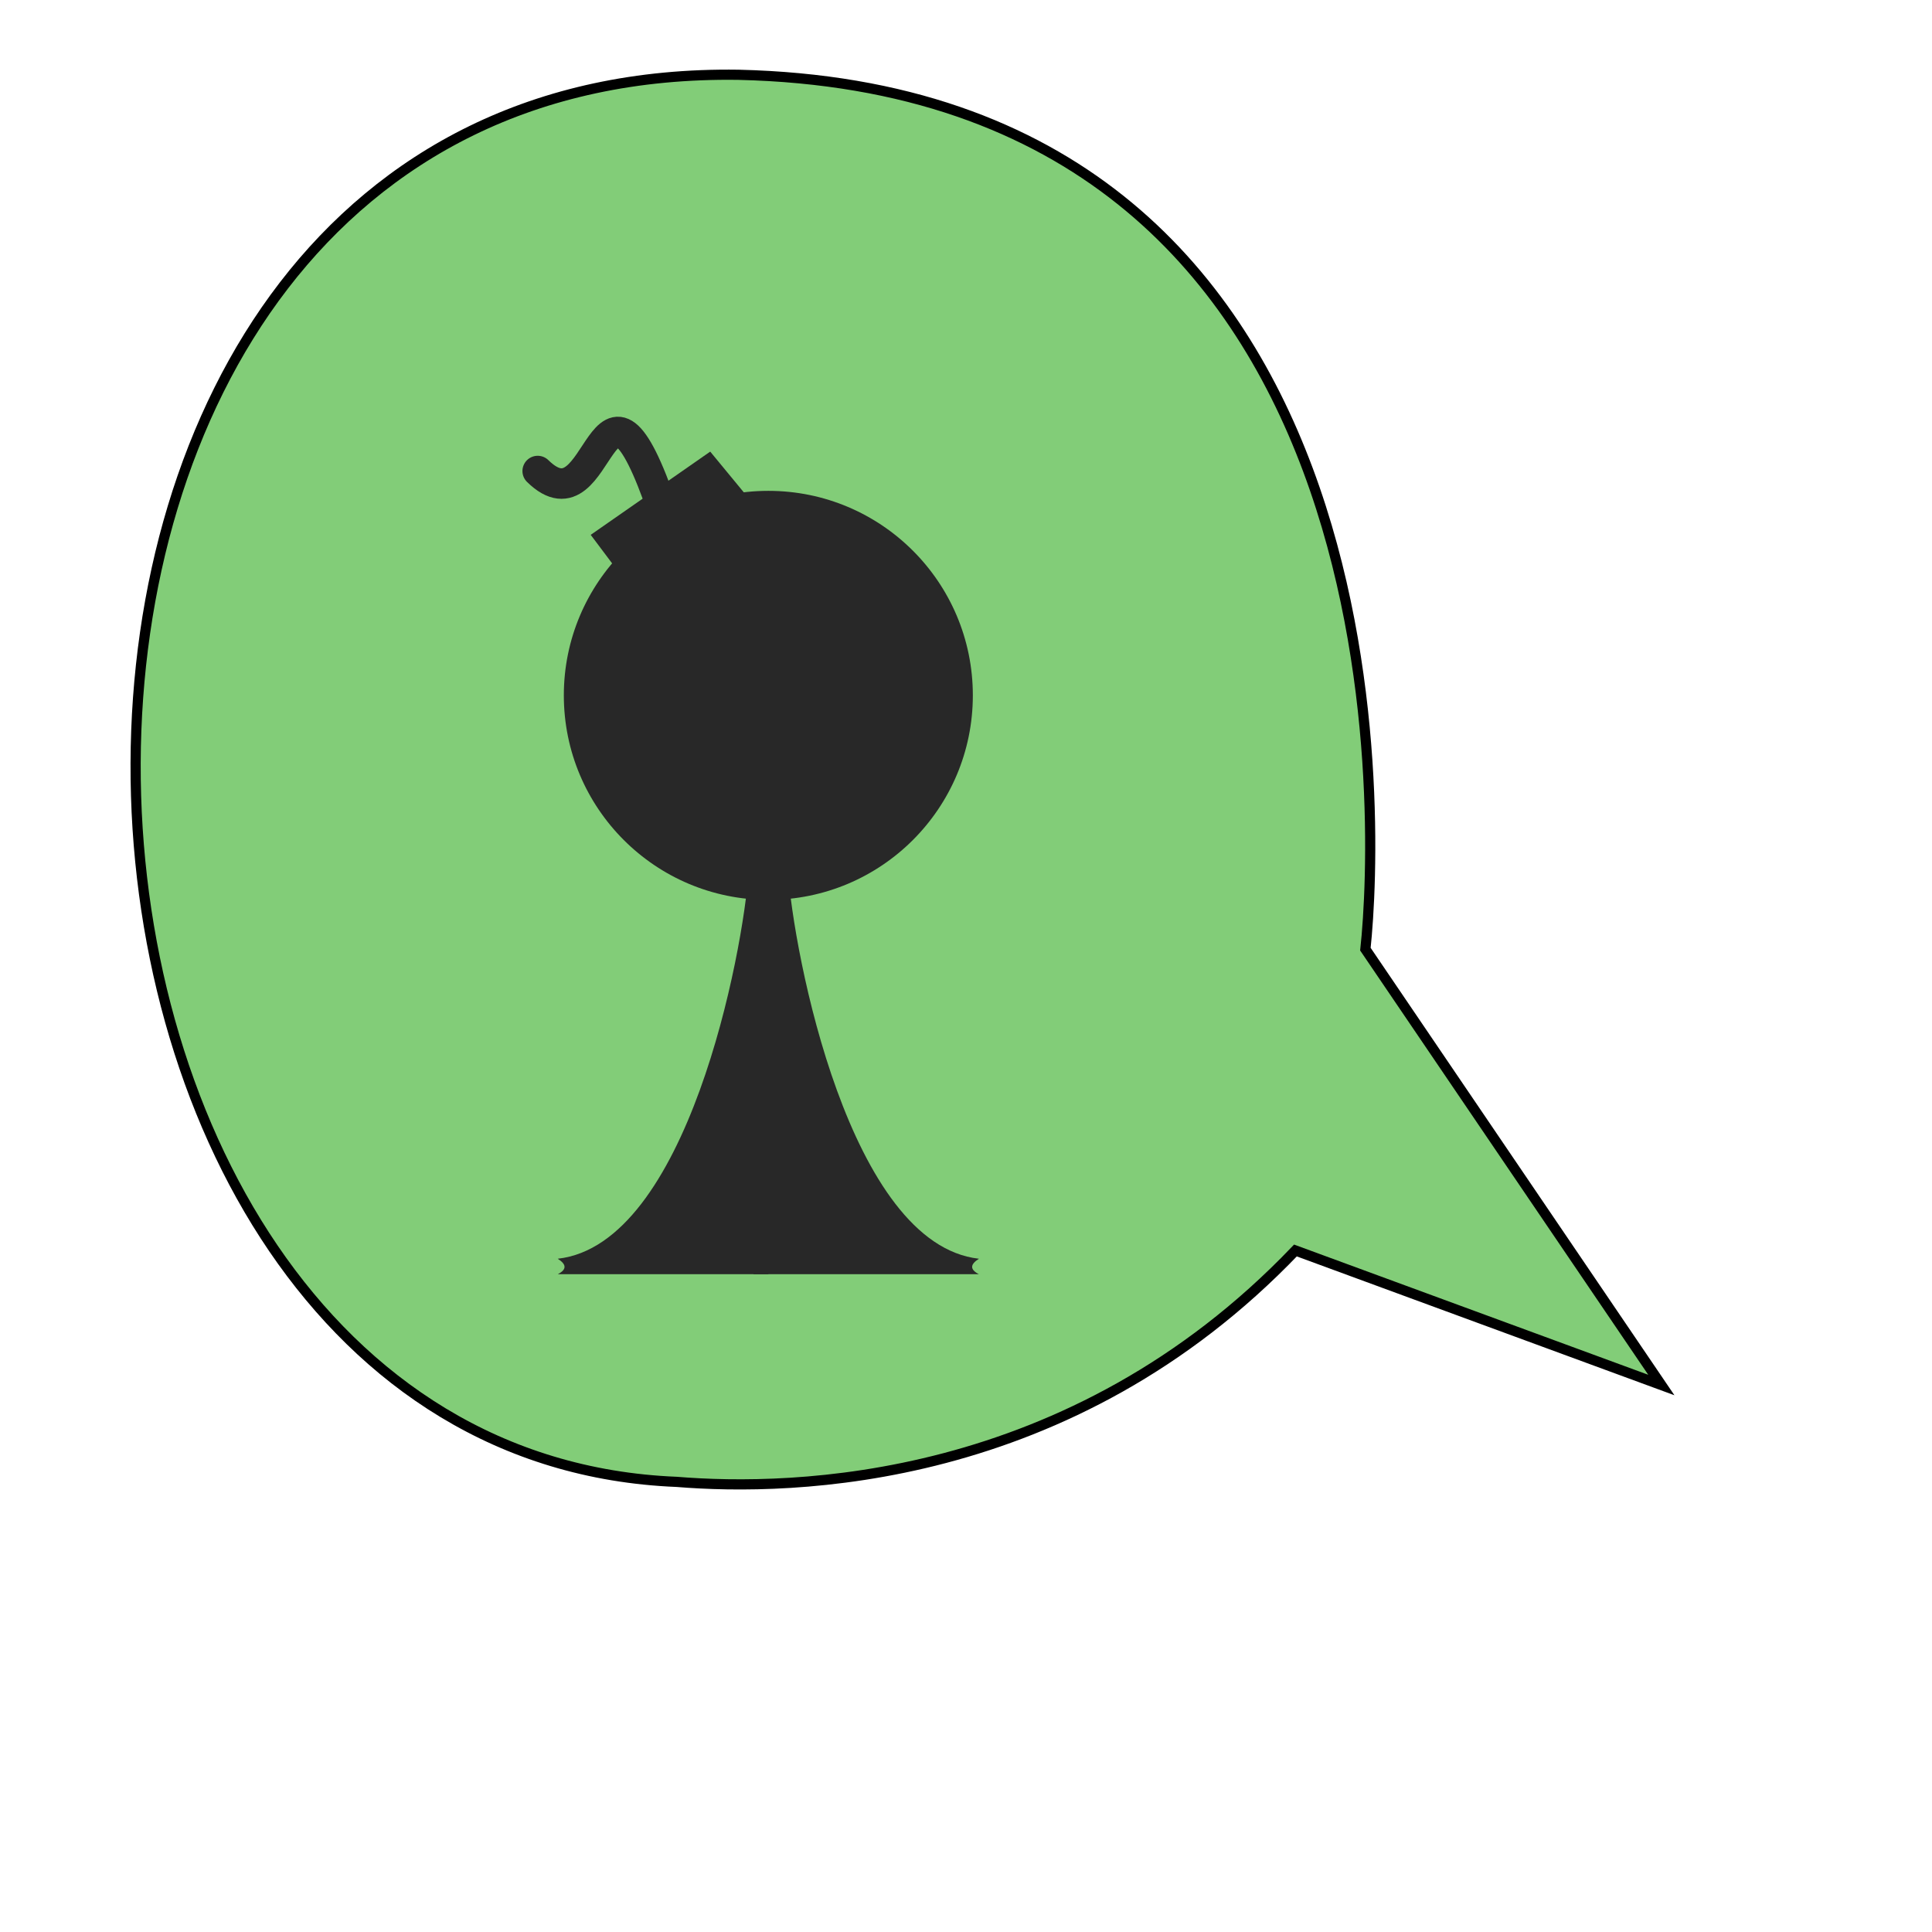 <?xml version="1.0" encoding="UTF-8" standalone="no"?>
<!-- Created with Inkscape (http://www.inkscape.org/) -->

<svg
   xmlns:dc="http://purl.org/dc/elements/1.1/"
   xmlns:cc="http://creativecommons.org/ns#"
   xmlns:rdf="http://www.w3.org/1999/02/22-rdf-syntax-ns#"
   xmlns:svg="http://www.w3.org/2000/svg"
   xmlns="http://www.w3.org/2000/svg"
   xmlns:sodipodi="http://sodipodi.sourceforge.net/DTD/sodipodi-0.dtd"
   xmlns:inkscape="http://www.inkscape.org/namespaces/inkscape"
   width="190mm"
   height="190mm"
   viewBox="0 0 190 190"
   version="1.1"
   id="svg8"
   inkscape:version="0.92.4 (5da689c313, 2019-01-14)"
   sodipodi:docname="SpeechBubbleLeftBomb.svg">
  <defs
     id="defs2" />
  <sodipodi:namedview
     id="base"
     pagecolor="#ffffff"
     bordercolor="#666666"
     borderopacity="1.0"
     inkscape:pageopacity="0.0"
     inkscape:pageshadow="2"
     inkscape:zoom="1"
     inkscape:cx="275.45403"
     inkscape:cy="375.02346"
     inkscape:document-units="mm"
     inkscape:current-layer="layer2"
     showgrid="false"
     inkscape:window-width="1920"
     inkscape:window-height="1009"
     inkscape:window-x="-8"
     inkscape:window-y="303"
     inkscape:window-maximized="1" />
  <g
     inkscape:groupmode="layer"
     id="layer2"
     inkscape:label="Speech"
     style="display:inline">
    <path
       style="display:inline;fill:#82cd78;fill-opacity:1;stroke:#000000;stroke-width:1;stroke-linecap:butt;stroke-linejoin:miter;stroke-miterlimit:4;stroke-dasharray:none;stroke-opacity:1"
       d="M 163.382,136.207 134.278,93.344 C 135.644,80.723 138.382,8.888 72.63,7.355 -7.971,6.167 -2.856,142.931 66.545,145.732 c 11.375,0.93 38.702,0.405 60.854,-22.754 z"
       id="path6137"
       inkscape:connector-curvature="0"
       sodipodi:nodetypes="cccccc" />
    <g
       style="display:inline"
       id="g7951-7"
       transform="translate(0,1.123)">
      <path
         sodipodi:nodetypes="ccccc"
         inkscape:connector-curvature="0"
         id="path3078-9"
         d="M 75.561,124.187 H 54.857 c 0.927,-0.484 0.839,-0.983 -0.009,-1.521 C 67.571,121.247 73.106,92.685 73.647,84.348 l 1.772,-0.047"
         style="display:inline;fill:#282828;fill-opacity:1;stroke:none;stroke-width:0.265px;stroke-linecap:butt;stroke-linejoin:miter;stroke-opacity:1" />
      <circle
         r="20.112"
         cy="67.261"
         cx="75.561"
         id="path3080-4"
         style="display:inline;opacity:1;fill:#282828;fill-opacity:1;fill-rule:nonzero;stroke:none;stroke-width:0.265;stroke-linecap:round;stroke-linejoin:bevel;stroke-miterlimit:4;stroke-dasharray:none;stroke-opacity:1;paint-order:fill markers stroke" />
      <path
         sodipodi:nodetypes="ccccc"
         inkscape:connector-curvature="0"
         id="path3082-6"
         d="m 58.092,51.476 3.739,4.978 12.998,-7.12 -4.984,-6.044 z"
         style="display:inline;fill:#282828;fill-opacity:1;stroke:none;stroke-width:0.265px;stroke-linecap:butt;stroke-linejoin:miter;stroke-opacity:1" />
      <path
         sodipodi:nodetypes="cc"
         inkscape:connector-curvature="0"
         id="path3084-7"
         d="M 65.218,49.124 C 58.978,30.814 59.283,51.476 52.879,45.2"
         style="display:inline;fill:none;fill-opacity:1;stroke:#282828;stroke-width:3;stroke-linecap:round;stroke-linejoin:miter;stroke-miterlimit:4;stroke-dasharray:none;stroke-opacity:1" />
      <path
         sodipodi:nodetypes="ccccc"
         inkscape:connector-curvature="0"
         id="path3078-8-3"
         d="M 74.106,124.187 H 96.265 c -0.927,-0.484 -0.839,-0.983 0.009,-1.521 C 83.551,121.247 78.016,92.685 77.475,84.348 l -3.162,-1.767"
         style="display:inline;fill:#282828;fill-opacity:1;stroke:none;stroke-width:0.265px;stroke-linecap:butt;stroke-linejoin:miter;stroke-opacity:1" />
    </g>
  </g>
  <g
     inkscape:groupmode="layer"
     id="layer1"
     inkscape:label="Thought"
     style="display:none">
    <path
       style="fill:#ffffff;fill-opacity:1;stroke:#000000;stroke-width:1;stroke-linecap:butt;stroke-linejoin:miter;stroke-miterlimit:4;stroke-dasharray:none;stroke-opacity:1"
       d="m 164.929,121.605 c 0.121,-1.058 3.738,-4.432 -0.794,-5.093 -0.838,-4.207 -5.975,-3.662 -7.673,0.066 -7.585,-2.999 -10.275,3.109 -6.482,5.689 0,0 -3.071,3.049 0.992,7.144 1.712,1.699 7.797,4.828 8.467,-0.794 0.847,2.551 4.459,1.554 7.938,-1.191 1.186,-1.654 0.029,-6.218 -2.447,-5.821 z"
       id="path6103"
       inkscape:connector-curvature="0"
       sodipodi:nodetypes="cccccccc" />
    <path
       style="fill:#ffffff;fill-opacity:1;stroke:#000000;stroke-width:1;stroke-linecap:butt;stroke-linejoin:miter;stroke-miterlimit:4;stroke-dasharray:none;stroke-opacity:1"
       d="m 160.956,92.194 c 0.21,-1.841 6.492,-7.707 -1.378,-8.858 -1.455,-7.317 -10.376,-6.368 -13.324,0.115 -13.171,-5.215 -17.842,5.407 -11.257,9.893 0,0 -5.332,5.303 1.723,12.424 2.973,2.954 13.54,8.396 14.703,-1.38 1.47,4.437 7.743,2.702 13.784,-2.071 2.06,-2.876 0.05,-10.813 -4.25,-10.123 z"
       id="path6103-8"
       inkscape:connector-curvature="0"
       sodipodi:nodetypes="cccccccc" />
    <path
       style="fill:#ffffff;fill-opacity:1;stroke:#000000;stroke-width:1;stroke-linecap:butt;stroke-linejoin:miter;stroke-miterlimit:4;stroke-dasharray:none;stroke-opacity:1"
       d="M 113.617,66.19 C 114.298,58.107 134.714,32.344 109.138,27.292 104.41,-4.841 75.418,-0.673 65.837,27.798 23.035,4.897 7.855,51.54 29.256,71.242 c 0,0 -17.329,23.286 5.599,54.558 9.661,12.972 63.316,38.988 67.094,-3.945 14.832,9.695 22.199,1.123 25.479,-11.21 6.696,-12.629 0.162,-47.486 -13.811,-44.455 z"
       id="path6103-8-6"
       inkscape:connector-curvature="0"
       sodipodi:nodetypes="ccccccccc" />
    <g
       id="g7951"
       transform="translate(0,1.123)">
      <path
         sodipodi:nodetypes="ccccc"
         inkscape:connector-curvature="0"
         id="path3078"
         d="M 75.561,124.187 H 54.857 c 0.927,-0.484 0.839,-0.983 -0.009,-1.521 C 67.571,121.247 73.106,92.685 73.647,84.348 l 1.772,-0.047"
         style="display:inline;fill:#282828;fill-opacity:1;stroke:none;stroke-width:0.265px;stroke-linecap:butt;stroke-linejoin:miter;stroke-opacity:1" />
      <circle
         r="20.112"
         cy="67.261"
         cx="75.561"
         id="path3080"
         style="display:inline;opacity:1;fill:#282828;fill-opacity:1;fill-rule:nonzero;stroke:none;stroke-width:0.265;stroke-linecap:round;stroke-linejoin:bevel;stroke-miterlimit:4;stroke-dasharray:none;stroke-opacity:1;paint-order:fill markers stroke" />
      <path
         sodipodi:nodetypes="ccccc"
         inkscape:connector-curvature="0"
         id="path3082"
         d="m 58.092,51.476 3.739,4.978 12.998,-7.12 -4.984,-6.044 z"
         style="display:inline;fill:#282828;fill-opacity:1;stroke:none;stroke-width:0.265px;stroke-linecap:butt;stroke-linejoin:miter;stroke-opacity:1" />
      <path
         sodipodi:nodetypes="cc"
         inkscape:connector-curvature="0"
         id="path3084"
         d="M 65.218,49.124 C 58.978,30.814 59.283,51.476 52.879,45.2"
         style="display:inline;fill:none;fill-opacity:1;stroke:#282828;stroke-width:3;stroke-linecap:round;stroke-linejoin:miter;stroke-miterlimit:4;stroke-dasharray:none;stroke-opacity:1" />
      <path
         sodipodi:nodetypes="ccccc"
         inkscape:connector-curvature="0"
         id="path3078-8"
         d="M 74.106,124.187 H 96.265 c -0.927,-0.484 -0.839,-0.983 0.009,-1.521 C 83.551,121.247 78.016,92.685 77.475,84.348 l -3.162,-1.767"
         style="display:inline;fill:#282828;fill-opacity:1;stroke:none;stroke-width:0.265px;stroke-linecap:butt;stroke-linejoin:miter;stroke-opacity:1" />
    </g>
  </g>
</svg>
